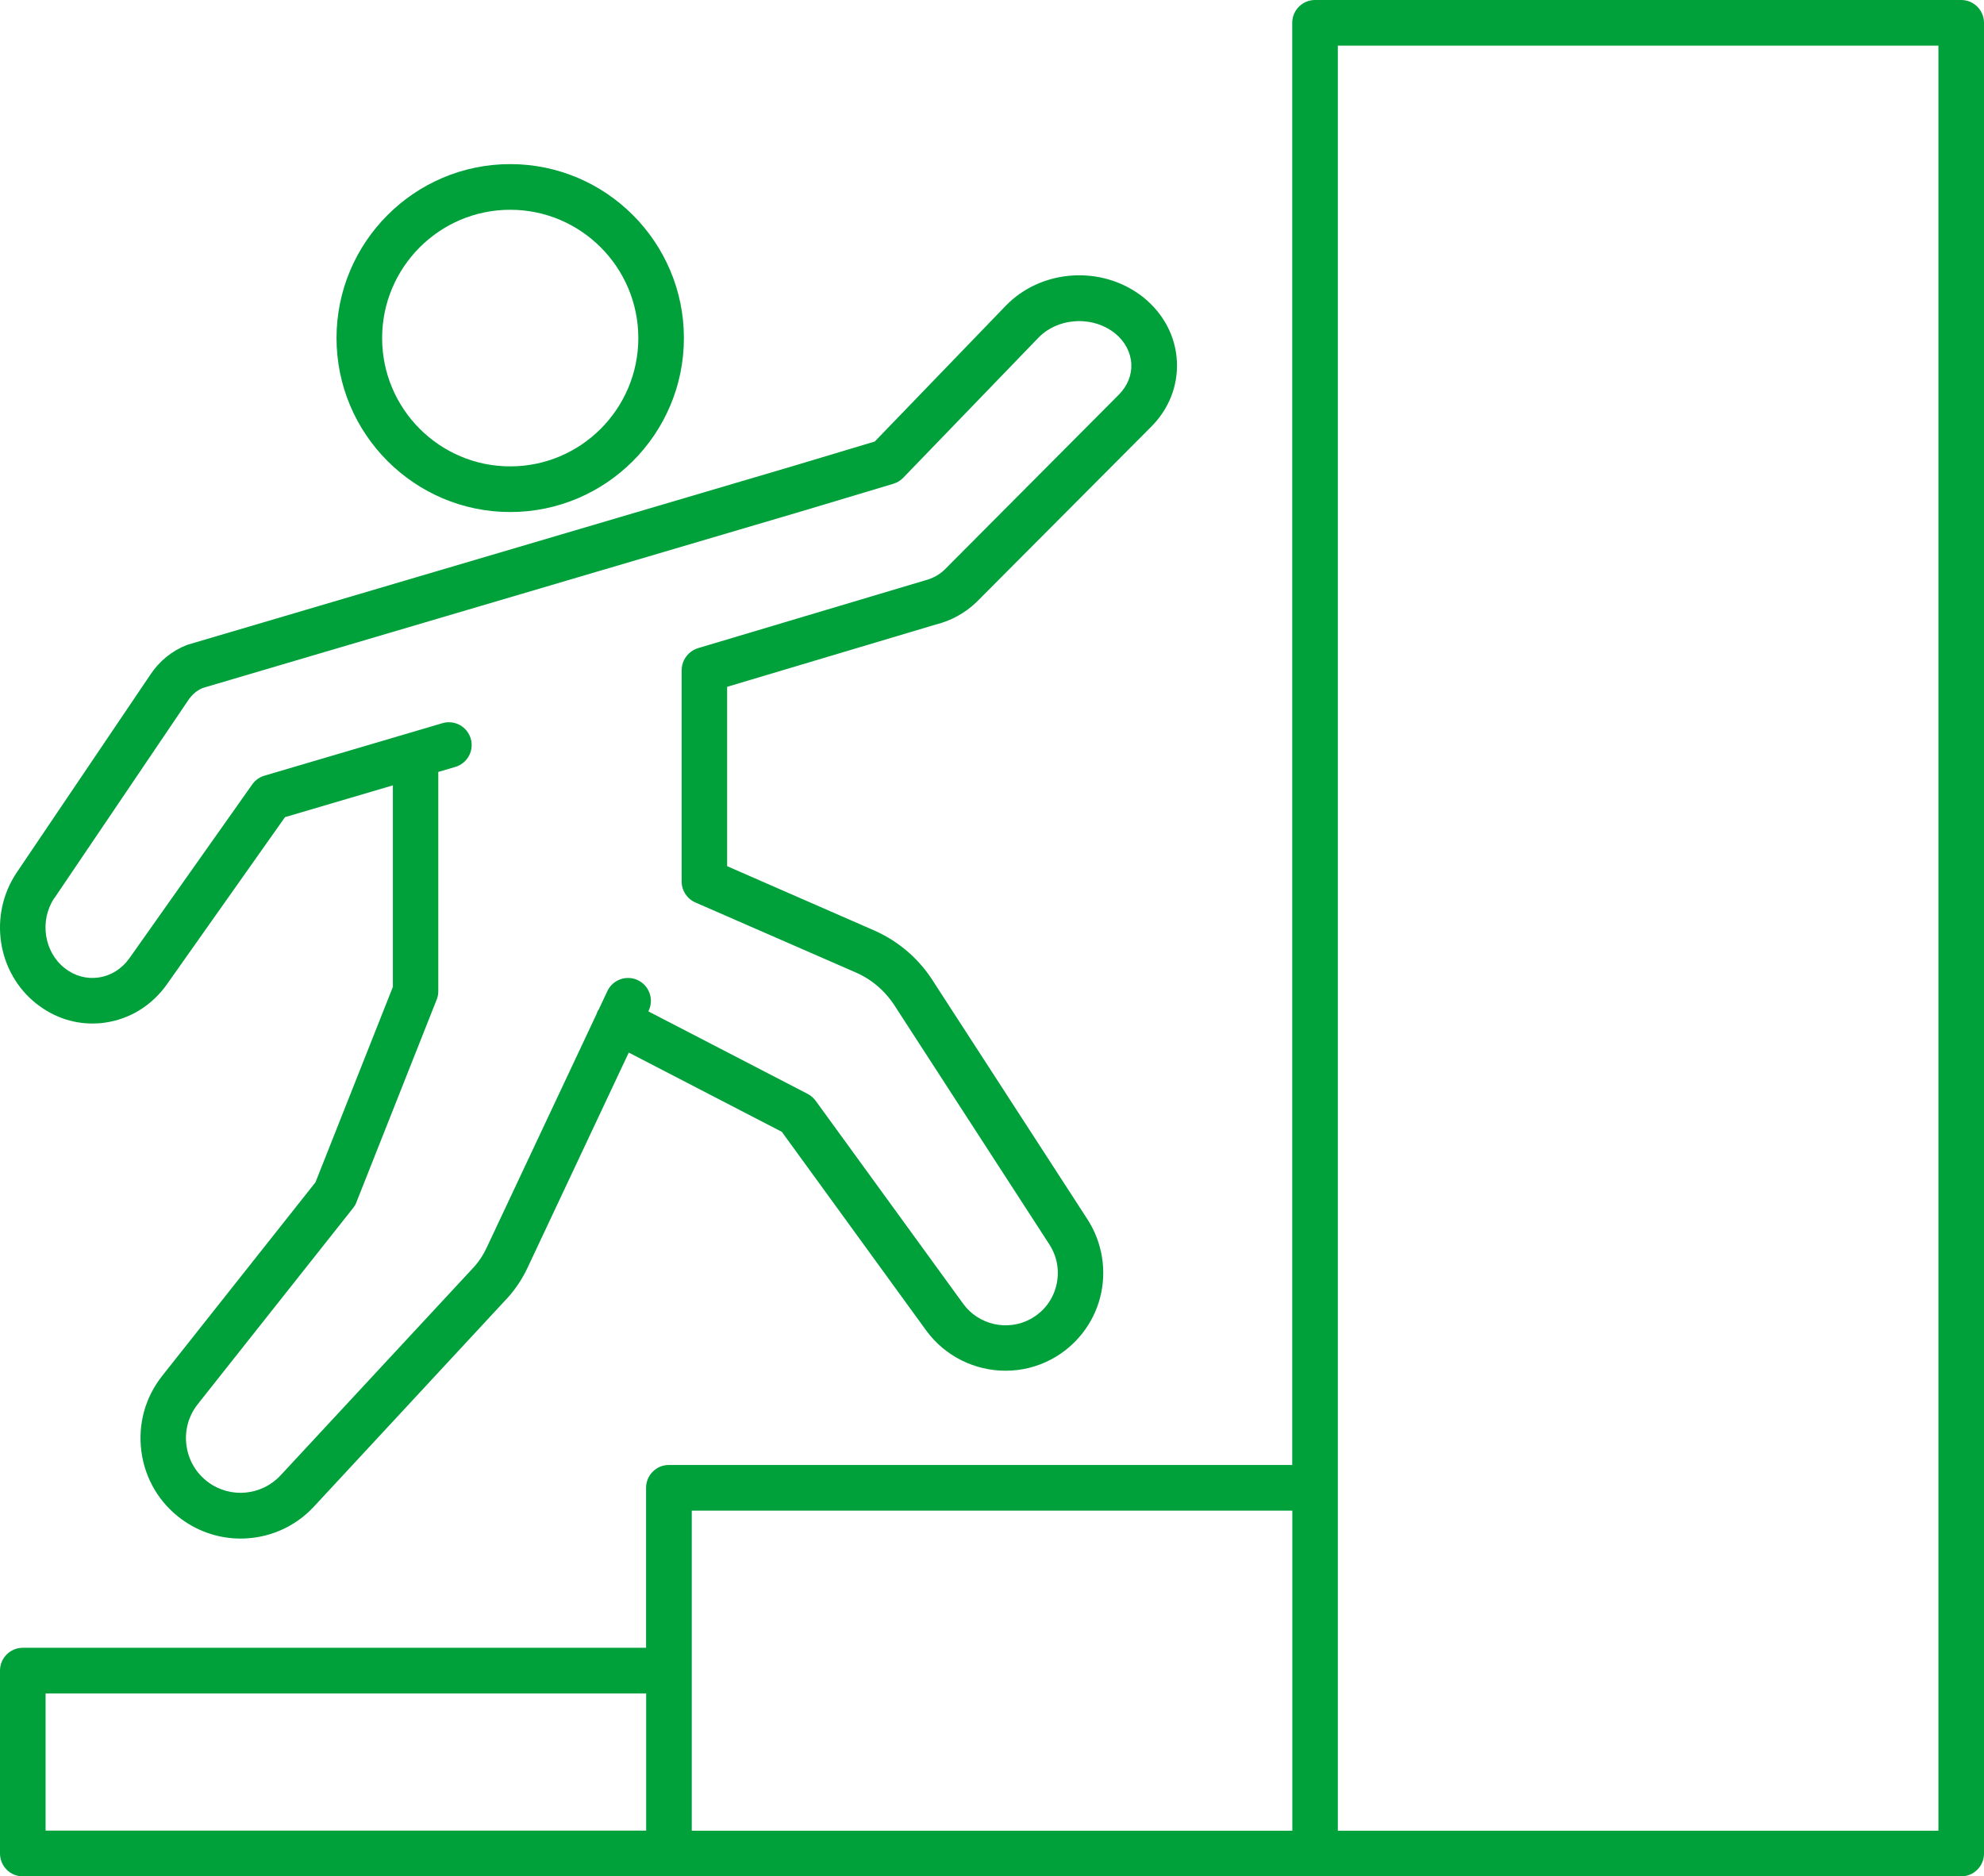 <svg width="166" height="157" viewBox="0 0 166 157" fill="none" xmlns="http://www.w3.org/2000/svg">
<g clip-path="url(#clip0_2116_140)">
<path d="M3.082 84.006C4.44 85.075 6.057 85.641 7.728 85.641C8.087 85.641 8.445 85.618 8.796 85.564C10.871 85.266 12.702 84.135 13.953 82.378L23.847 68.372L32.872 65.713V82.577L26.395 98.928L13.572 115.12C12.145 116.923 11.527 119.177 11.832 121.454C12.137 123.739 13.328 125.748 15.181 127.109C16.669 128.201 18.408 128.736 20.132 128.736C22.39 128.736 24.633 127.827 26.273 126.054L42.545 108.51C43.201 107.761 43.743 106.929 44.155 106.042L52.608 88.071L65.416 94.703L77.492 111.322C79.079 113.5 81.581 114.692 84.137 114.692C85.449 114.692 86.776 114.379 87.997 113.721C90.011 112.636 91.491 110.749 92.055 108.533C92.62 106.317 92.231 103.949 90.987 102.023L78.186 82.271C76.989 80.315 75.257 78.794 73.182 77.87L60.839 72.475V57.468L78.293 52.257C79.582 51.936 80.742 51.302 81.696 50.385L96.297 35.73C97.8 34.232 98.57 32.283 98.471 30.236C98.364 28.165 97.38 26.278 95.694 24.902C95.519 24.757 95.336 24.627 95.122 24.482C91.72 22.205 87.02 22.656 84.19 25.544L73.19 36.944L66.026 39.092L15.776 53.923C15.723 53.938 15.669 53.953 15.616 53.976C14.373 54.465 13.32 55.329 12.58 56.452L1.396 73.01C-0.992 76.579 -0.244 81.408 3.082 84.013M4.555 75.142L15.753 58.584C16.059 58.125 16.471 57.774 16.951 57.568L67.117 42.767L74.754 40.475C75.066 40.383 75.349 40.207 75.578 39.97L86.914 28.226C88.447 26.66 91.125 26.415 92.978 27.661C93.093 27.737 93.2 27.814 93.291 27.89C94.123 28.562 94.603 29.472 94.657 30.442C94.703 31.39 94.329 32.306 93.596 33.04L79.018 47.68C78.576 48.108 77.996 48.414 77.355 48.574C77.317 48.582 77.286 48.59 77.256 48.605L58.39 54.236C58.39 54.236 58.337 54.259 58.306 54.267C58.237 54.29 58.169 54.32 58.108 54.351C58.054 54.374 58.001 54.404 57.955 54.435C57.902 54.465 57.848 54.504 57.803 54.542C57.749 54.58 57.703 54.618 57.658 54.664C57.612 54.702 57.574 54.74 57.536 54.786C57.49 54.832 57.452 54.886 57.414 54.939C57.383 54.985 57.345 55.031 57.314 55.084C57.284 55.138 57.253 55.199 57.223 55.252C57.2 55.306 57.177 55.352 57.154 55.413C57.131 55.474 57.108 55.543 57.093 55.612C57.078 55.665 57.07 55.711 57.063 55.764C57.047 55.841 57.04 55.917 57.04 55.994C57.04 56.024 57.032 56.047 57.032 56.078V73.759C57.032 74.515 57.482 75.203 58.176 75.509L71.656 81.392C73.014 81.996 74.151 82.997 74.975 84.334L87.799 104.124C88.47 105.164 88.676 106.401 88.371 107.601C88.066 108.801 87.295 109.786 86.204 110.375C84.289 111.406 81.871 110.856 80.59 109.091L68.246 92.105C68.071 91.868 67.842 91.669 67.583 91.532L54.248 84.624L54.278 84.556C54.728 83.601 54.316 82.462 53.363 82.011C52.409 81.56 51.273 81.973 50.822 82.921L50.098 84.464C50.075 84.51 50.044 84.54 50.014 84.586C49.968 84.686 49.93 84.785 49.899 84.877L40.707 104.422C40.447 104.988 40.096 105.515 39.715 105.951L23.474 123.449C21.895 125.145 19.293 125.397 17.424 124.022C16.417 123.28 15.769 122.188 15.601 120.942C15.433 119.697 15.769 118.474 16.547 117.489L29.546 101.076C29.66 100.93 29.76 100.77 29.821 100.594L36.534 83.646C36.626 83.425 36.671 83.18 36.671 82.944V64.59L38.098 64.169C39.105 63.871 39.685 62.809 39.387 61.801C39.09 60.792 38.029 60.211 37.022 60.509L22.123 64.903C21.711 65.025 21.353 65.285 21.109 65.629L10.833 80.17C10.2 81.064 9.277 81.644 8.239 81.79C7.24 81.935 6.24 81.66 5.417 81.01C3.677 79.65 3.288 77.022 4.539 75.15" fill="#00A03B"/>
<path d="M42.69 42.843C50.7 42.843 57.222 36.31 57.222 28.287C57.222 20.264 50.7 13.731 42.69 13.731C34.68 13.731 28.157 20.264 28.157 28.287C28.157 36.31 34.68 42.843 42.69 42.843ZM42.69 17.552C48.602 17.552 53.408 22.365 53.408 28.287C53.408 34.209 48.602 39.023 42.69 39.023C36.778 39.023 31.972 34.209 31.972 28.287C31.972 22.365 36.778 17.552 42.69 17.552Z" fill="#00A03B"/>
<path d="M164.093 0H110.028C108.976 0 108.121 0.856 108.121 1.91V122.577H55.964C54.911 122.577 54.057 123.433 54.057 124.487V137.875H1.907C0.854 137.875 0 138.73 0 139.785V155.082C0 156.144 0.854 157 1.907 157H164.093C165.146 157 166 156.144 166 155.09V1.91C166 0.856 165.146 0 164.093 0ZM3.814 141.695H54.064V153.172H3.814V141.695ZM57.879 139.785V126.398H108.129V153.179H57.879V139.792V139.785ZM162.186 153.179H111.936V3.821H162.186V153.179Z" fill="#00A03B"/>
</g>
<defs>
<clipPath id="clip0_2116_140">
<rect width="166" height="157" fill="white"/>
</clipPath>
</defs>
</svg>

